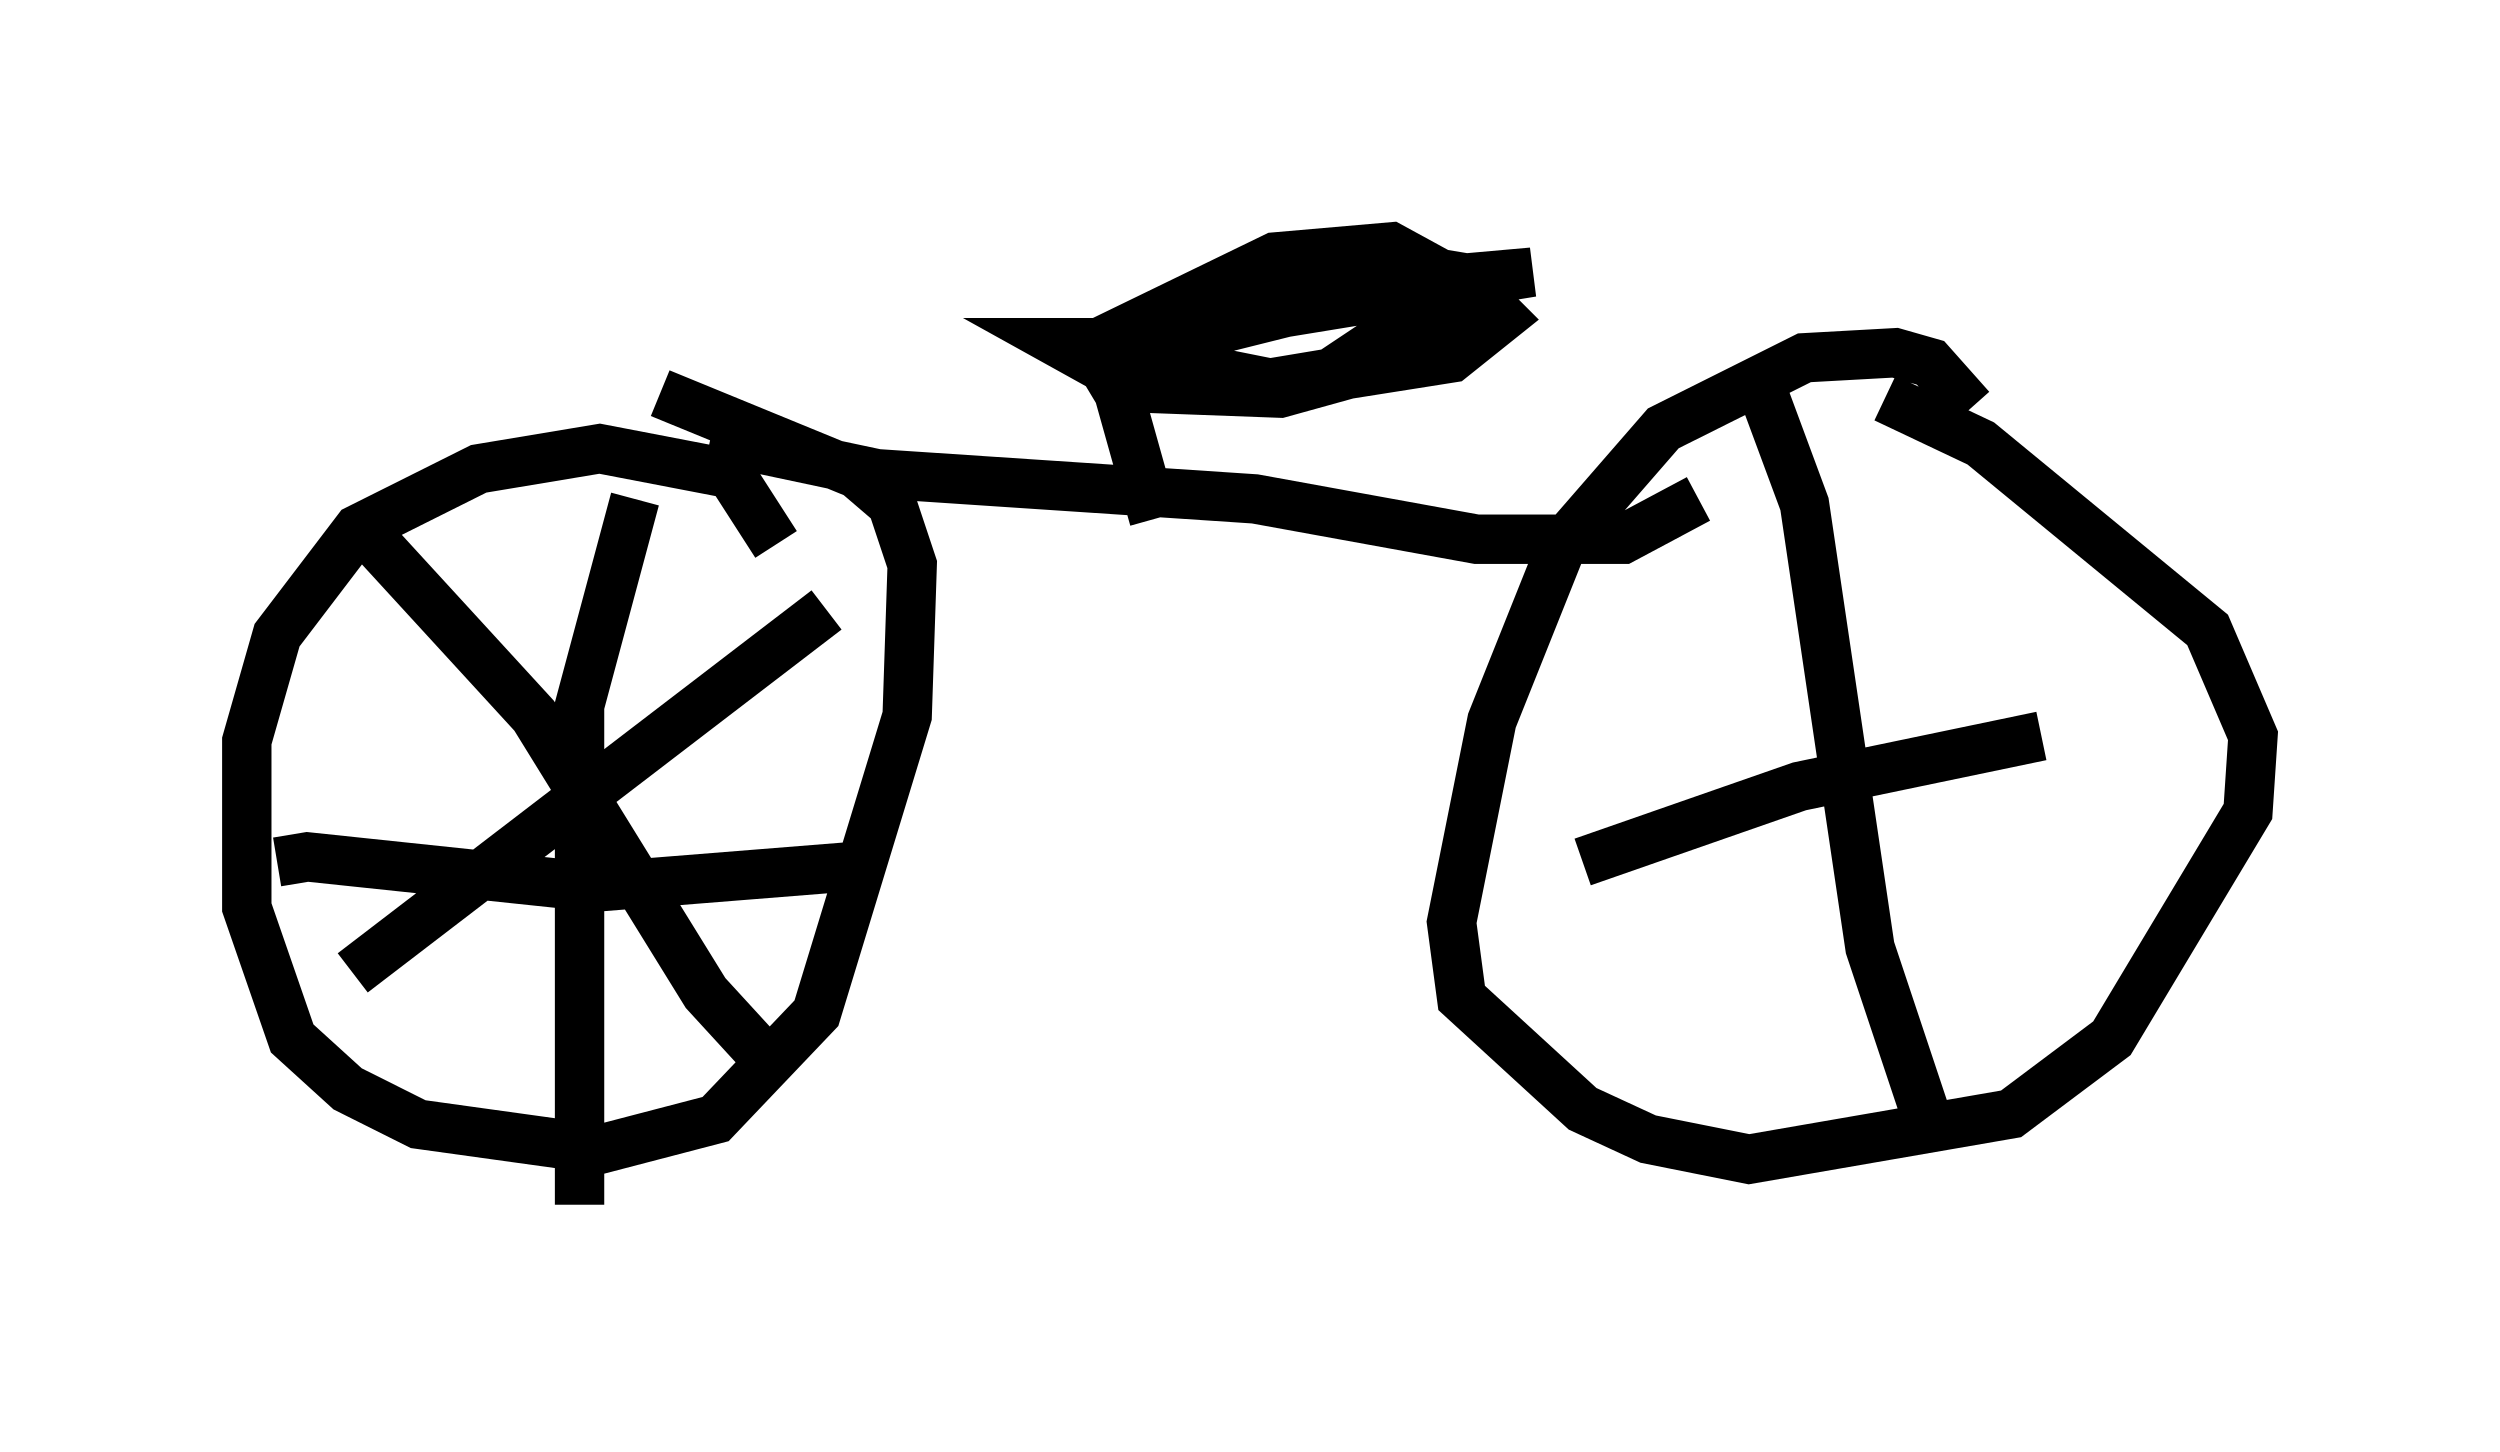 <?xml version="1.0" encoding="utf-8" ?>
<svg baseProfile="full" height="29.396" version="1.1" width="50.63" xmlns="http://www.w3.org/2000/svg" xmlns:ev="http://www.w3.org/2001/xml-events" xmlns:xlink="http://www.w3.org/1999/xlink"><defs /><rect fill="white" height="29.396" width="50.63" x="0" y="0" /><path d="M40.117, 9.288 m-0.204, -1.021 l-0.817, -0.919 -0.715, -0.204 l-1.838, 0.102 -2.858, 1.429 l-2.042, 2.348 -1.429, 3.573 l-0.817, 4.083 0.204, 1.531 l2.45, 2.246 1.327, 0.613 l2.042, 0.408 5.308, -0.919 l2.042, -1.531 2.756, -4.594 l0.102, -1.531 -0.919, -2.144 l-4.594, -3.777 -1.94, -0.919 m-23.786, 0.817 l3.369, 0.715 7.656, 0.51 l4.492, 0.817 2.96, 0.0 l1.531, -0.817 m-11.025, 0.408 l-0.715, -2.552 -0.306, -0.51 l-0.919, -0.51 0.817, 0.0 l3.573, -1.735 2.348, -0.204 l1.123, 0.613 0.0, 1.021 l-1.531, 0.817 -1.838, 0.51 l-2.756, -0.102 -0.817, -0.817 l0.613, -0.306 3.471, -0.817 l4.594, -0.408 -5.002, 0.817 l-3.267, 0.817 2.858, -1.327 l2.756, -0.408 1.225, 0.204 l0.817, 0.817 -1.021, 0.817 l-3.879, 0.613 -1.531, -0.306 l-0.408, -0.306 0.51, -0.817 l2.552, -0.817 1.123, 0.102 l0.613, 0.408 0.102, 0.408 l-1.531, 1.021 -1.225, 0.204 l-1.531, -0.306 0.306, -0.204 m-8.779, 3.777 l-0.919, -1.429 -2.654, -0.51 l-2.45, 0.408 -2.45, 1.225 l-1.633, 2.144 -0.613, 2.144 l0.0, 3.369 0.919, 2.654 l1.123, 1.021 1.429, 0.715 l3.675, 0.51 2.348, -0.613 l2.042, -2.144 1.838, -6.023 l0.102, -3.063 -0.408, -1.225 l-0.715, -0.613 -3.981, -1.633 m-5.921, 2.858 l3.369, 3.675 3.471, 5.615 l1.123, 1.225 m-8.269, -1.633 l9.596, -7.35 m-3.879, -2.246 l-1.123, 4.185 0.0, 10.106 m-6.125, -6.942 l0.613, -0.102 5.819, 0.613 l5.104, -0.408 m18.375, -10.106 l1.021, 2.756 1.327, 8.983 l1.123, 3.369 m-6.942, -5.104 l4.39, -1.531 4.9, -1.021 " fill="none" stroke="black" stroke-width="1" /></svg>